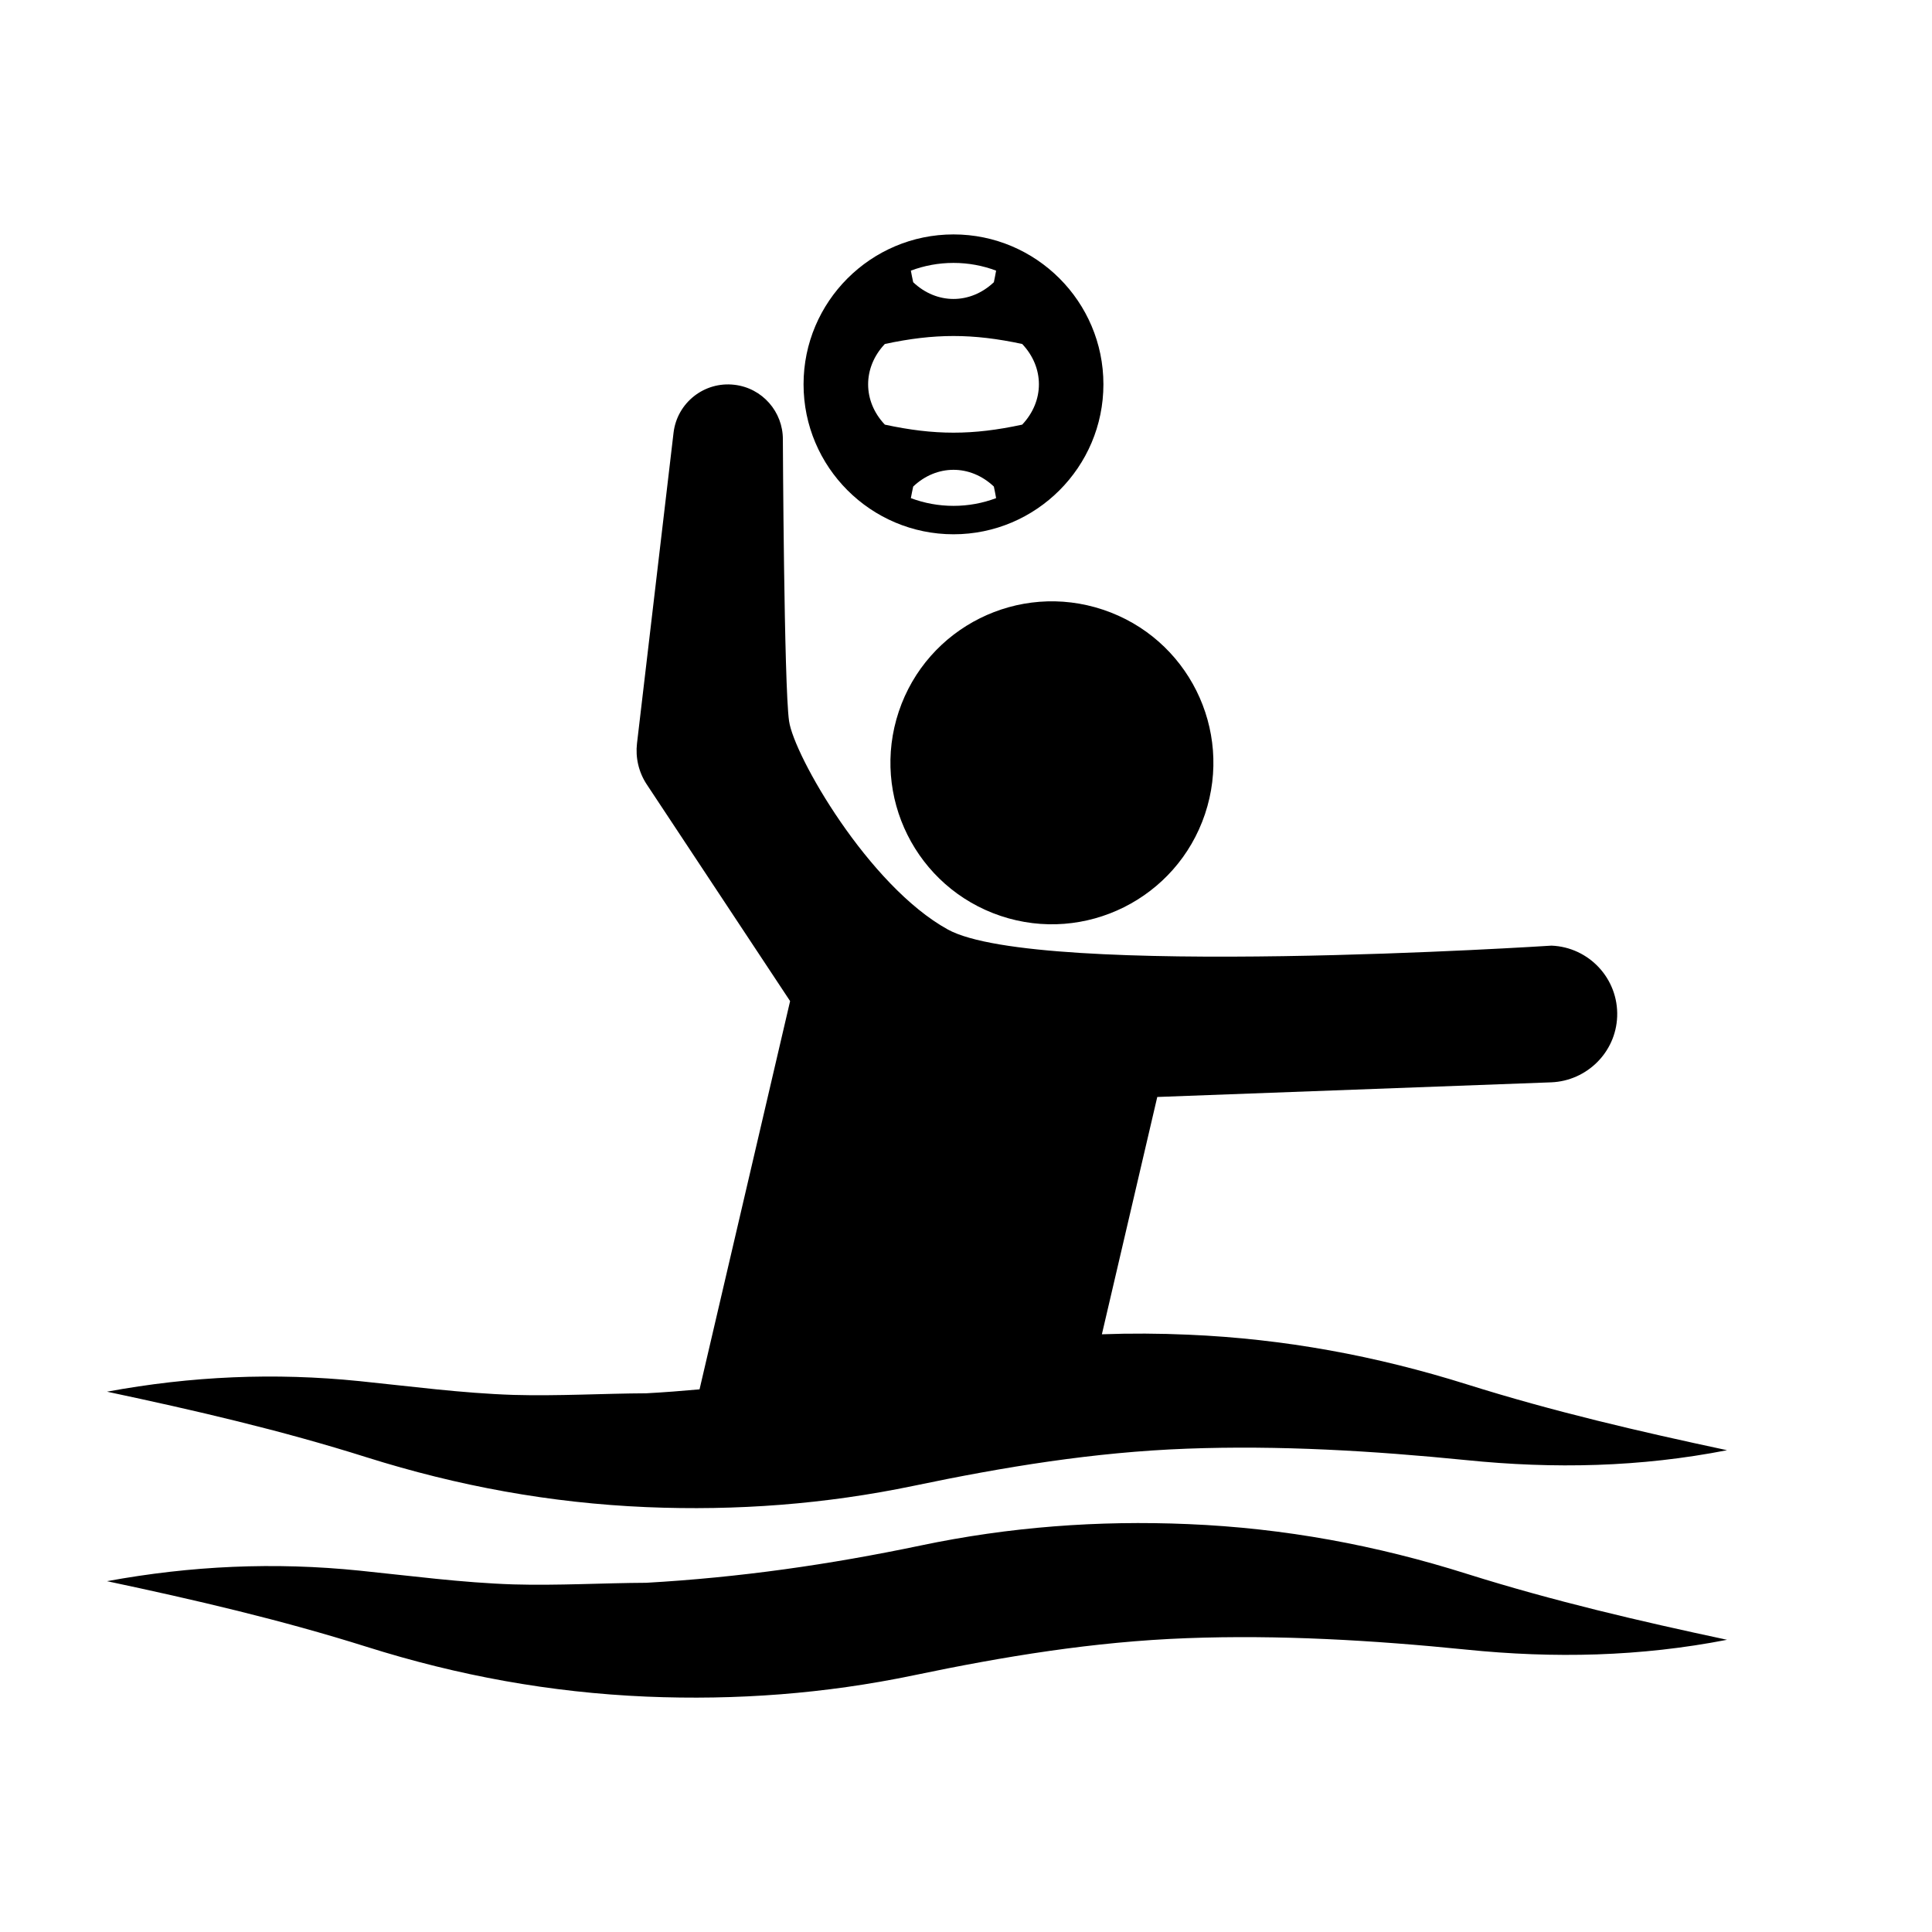 <?xml version="1.0" encoding="utf-8"?>
<!-- Generator: Adobe Illustrator 15.1.0, SVG Export Plug-In . SVG Version: 6.00 Build 0)  -->
<!DOCTYPE svg PUBLIC "-//W3C//DTD SVG 1.1//EN" "http://www.w3.org/Graphics/SVG/1.1/DTD/svg11.dtd">
<svg version="1.1" id="Layer_1" xmlns="http://www.w3.org/2000/svg" xmlns:xlink="http://www.w3.org/1999/xlink" x="0px" y="0px"
	 width="24px" height="24px" viewBox="0 0 24 24" enable-background="new 0 0 24 24" xml:space="preserve">
<path d="M8.03,18.722c1.12,0.047,2.22-0.036,3.317-0.264c1.128-0.236,2.241-0.419,3.396-0.462c1.143-0.043,2.309,0.026,3.471,0.142
	c1.09,0.111,2.162,0.088,3.24-0.123c-1.092-0.233-2.156-0.48-3.225-0.816c-1.135-0.357-2.275-0.568-3.467-0.619
	c-0.359-0.016-0.719-0.018-1.074-0.005l0.688-2.948l4.895-0.182c0.439-0.018,0.801-0.37,0.818-0.816
	c0.018-0.469-0.348-0.863-0.816-0.882c0,0-6.38,0.415-7.498-0.2c-0.985-0.543-1.912-2.161-1.973-2.59
	C9.739,8.525,9.725,5.459,9.725,5.459C9.727,5.117,9.471,4.82,9.123,4.78C8.749,4.736,8.411,5.003,8.367,5.376L7.913,9.235
	c-0.02,0.172,0.018,0.353,0.121,0.509l0.051,0.077l1.73,2.615L8.69,17.259c-0.22,0.02-0.44,0.037-0.663,0.049
	c-0.516,0.002-1.106,0.036-1.649,0.02c-0.641-0.021-1.274-0.106-1.911-0.171c-1.059-0.108-2.092-0.062-3.138,0.131
	c1.093,0.232,2.158,0.478,3.225,0.815C5.691,18.461,6.836,18.671,8.03,18.722z M14.762,18.933c-1.121-0.048-2.227,0.035-3.326,0.266
	c-1.137,0.238-2.249,0.397-3.409,0.463c-0.516,0.002-1.106,0.036-1.649,0.02c-0.641-0.021-1.274-0.106-1.911-0.171
	c-1.059-0.108-2.092-0.061-3.138,0.131c1.093,0.232,2.158,0.479,3.225,0.815c1.138,0.359,2.283,0.568,3.476,0.619
	c1.12,0.047,2.22-0.036,3.317-0.264c1.128-0.236,2.241-0.419,3.396-0.462c1.143-0.043,2.311,0.025,3.471,0.142
	c1.09,0.111,2.162,0.088,3.24-0.122c-1.092-0.233-2.156-0.481-3.225-0.817C17.094,19.194,15.953,18.983,14.762,18.933z
	 M11.165,8.839c-0.351,1.051,0.216,2.187,1.266,2.539c1.049,0.351,2.186-0.216,2.538-1.266c0.352-1.051-0.215-2.187-1.266-2.538
	C12.652,7.222,11.516,7.79,11.165,8.839z M11.845,6.637c1.026,0,1.862-0.835,1.862-1.863c0-1.027-0.836-1.862-1.862-1.862
	c-1.027,0-1.863,0.835-1.863,1.862C9.982,5.802,10.818,6.637,11.845,6.637z M11.845,6.284c-0.187,0-0.365-0.034-0.53-0.096
	c0.009-0.047,0.018-0.095,0.029-0.144c0.292-0.277,0.709-0.277,1.002,0c0.01,0.049,0.02,0.096,0.028,0.144
	C12.209,6.25,12.031,6.284,11.845,6.284z M11.845,3.266c0.186,0,0.365,0.034,0.529,0.096c-0.008,0.047-0.018,0.095-0.028,0.144
	c-0.293,0.277-0.71,0.277-1.002,0c-0.011-0.049-0.02-0.097-0.029-0.144C11.48,3.3,11.658,3.266,11.845,3.266z M10.992,4.273
	c0.616-0.132,1.09-0.132,1.706,0c0.277,0.292,0.277,0.709,0,1.002c-0.616,0.133-1.089,0.133-1.706,0
	C10.715,4.983,10.715,4.566,10.992,4.273z"/>
</svg>
